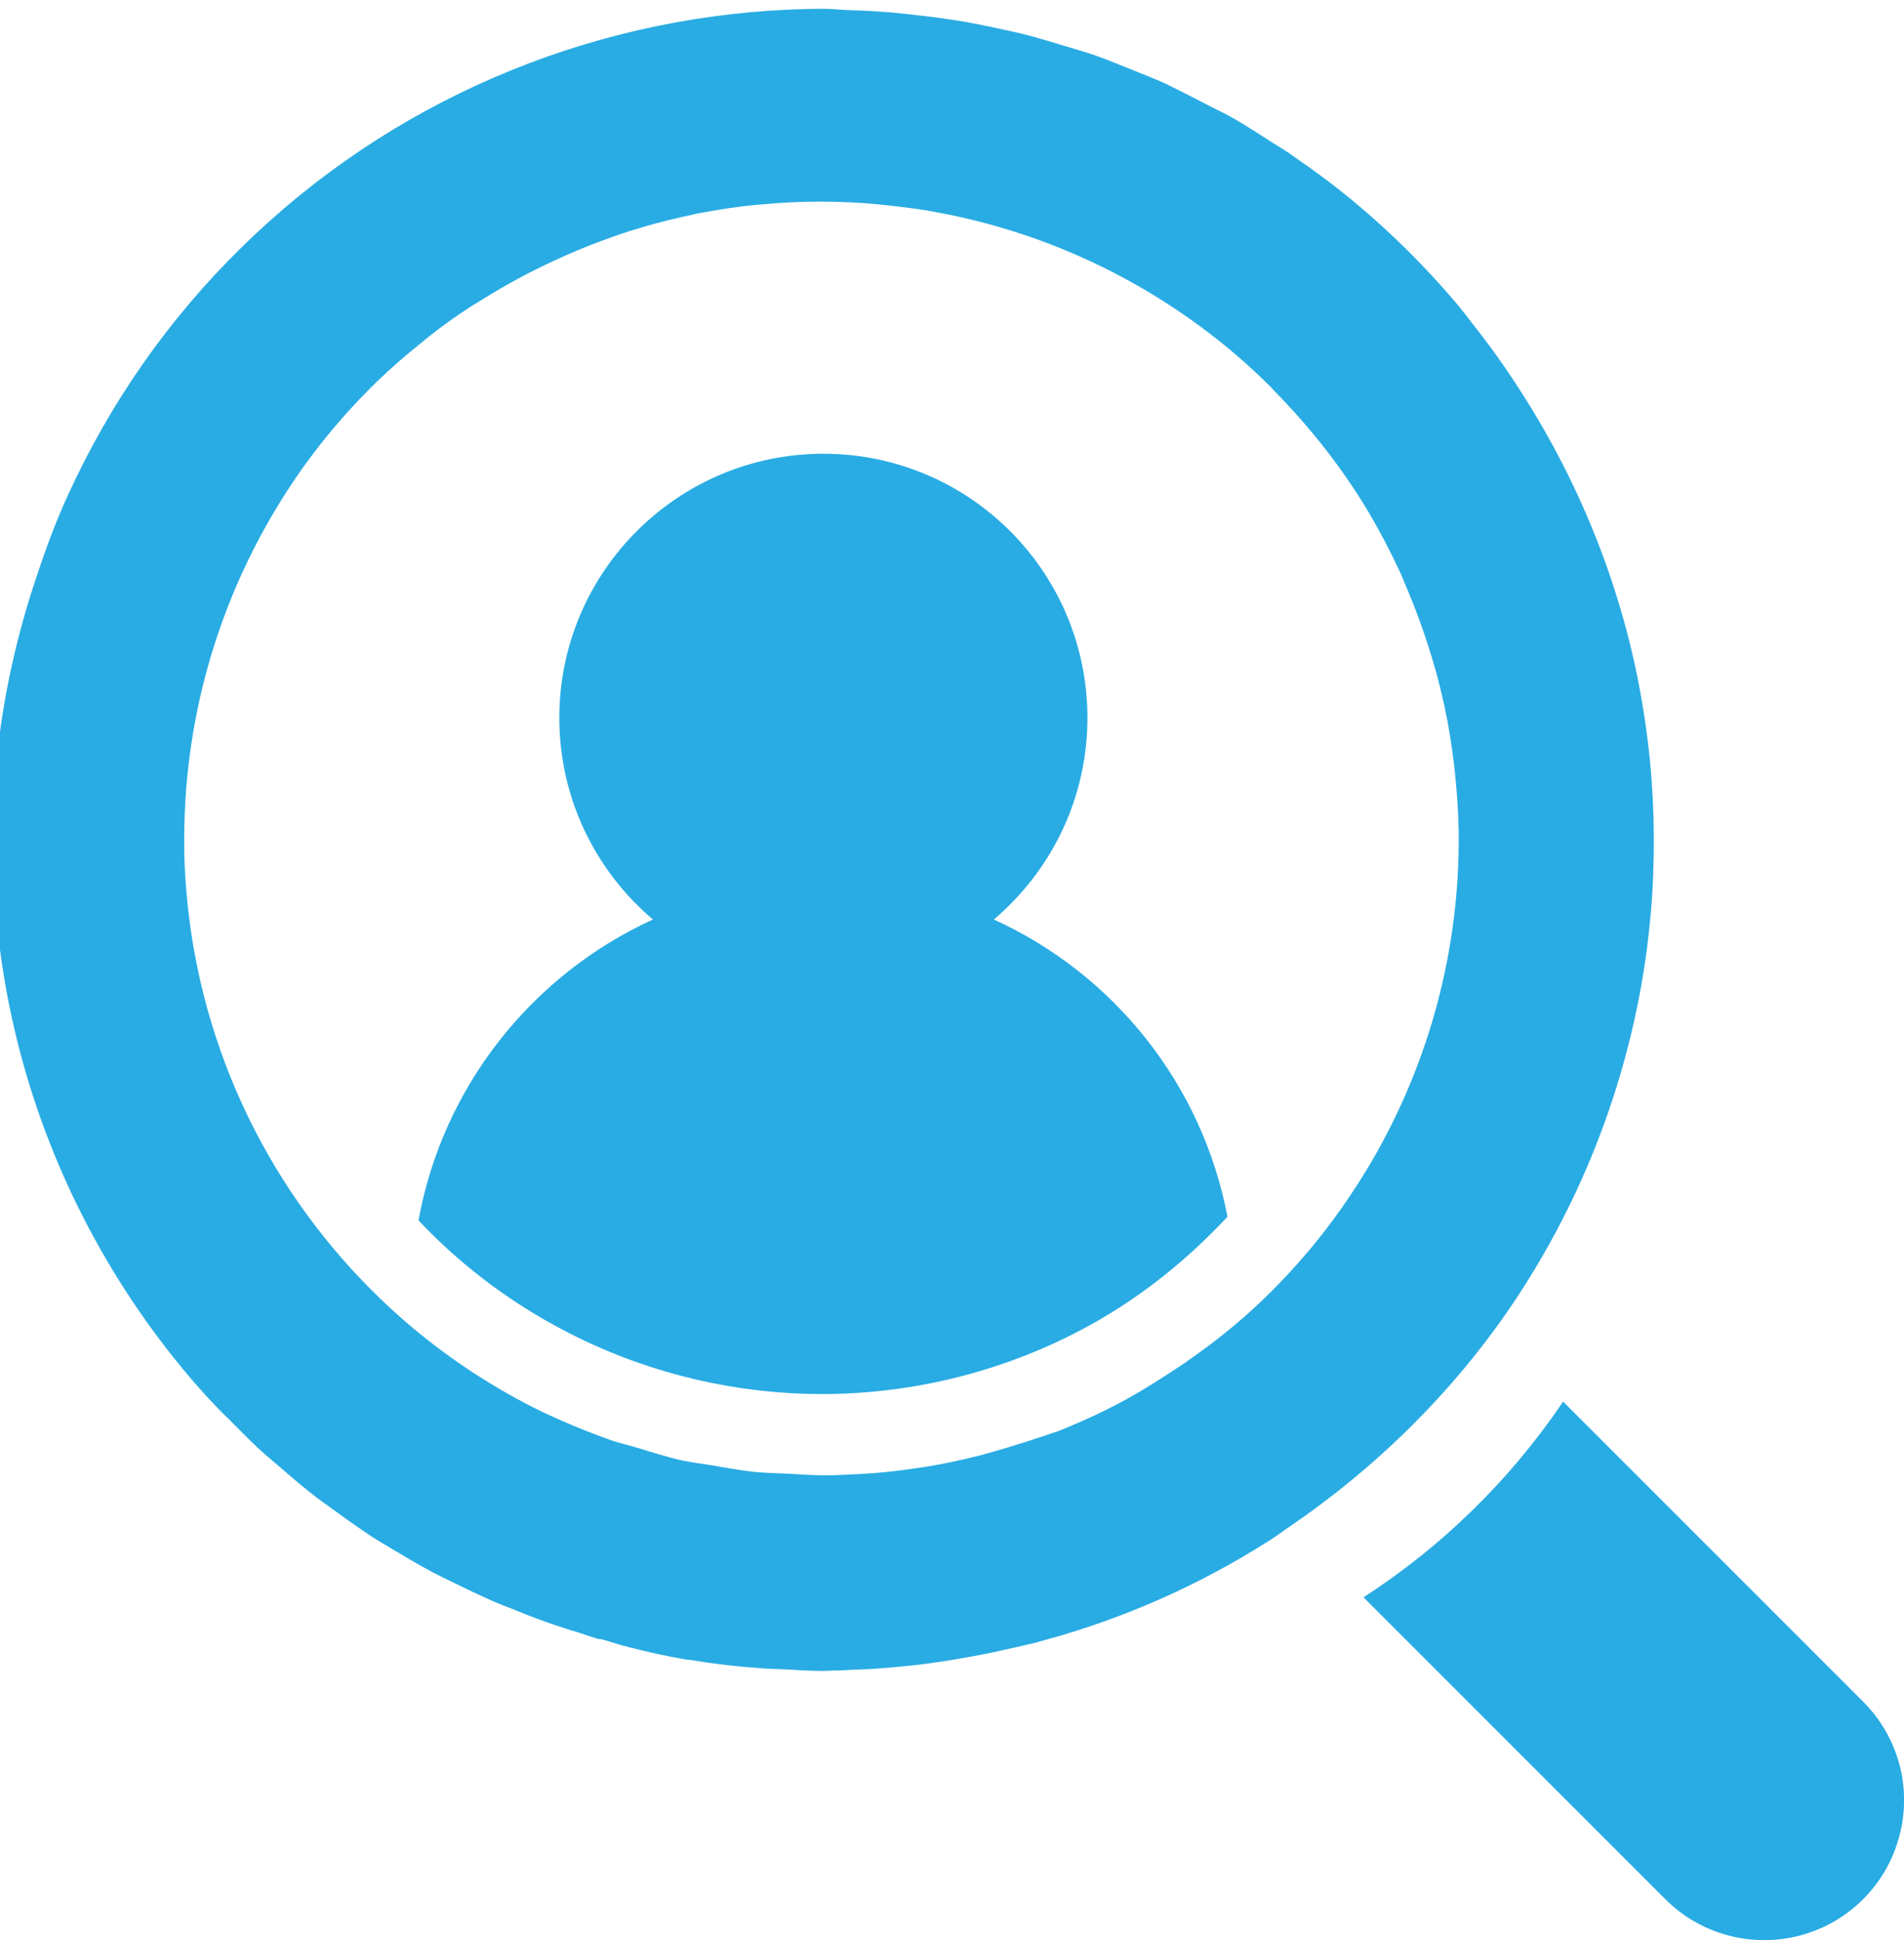 <?xml version="1.0" encoding="utf-8"?>
<!-- Generator: Adobe Illustrator 26.0.2, SVG Export Plug-In . SVG Version: 6.00 Build 0)  -->
<svg version="1.1" id="Layer_1" xmlns="http://www.w3.org/2000/svg" xmlns:xlink="http://www.w3.org/1999/xlink" x="0px" y="0px"
	 viewBox="0 0 47.59 48.49" style="enable-background:new 0 0 47.59 48.49;" xml:space="preserve">
<style type="text/css">
	.st0{fill:#29ACE3;}
</style>
<g>
	<path class="st0" d="M46.57,42.53L46.57,42.53l-7.5-7.5c-1.32,1.95-3.01,3.61-4.99,4.89l7.55,7.55v0c0.88,0.88,2.17,1.22,3.37,0.9
		c1.2-0.32,2.15-1.26,2.47-2.47C47.8,44.69,47.45,43.41,46.57,42.53z"/>
	<path class="st0" d="M32.21,38.17c2.2-1.5,4.12-3.39,5.61-5.6h0c0,0,0,0,0,0h0c1.79-2.67,2.92-5.69,3.34-8.82
		c0.08-0.63,0.14-1.26,0.16-1.89c0.05-1.27-0.01-2.54-0.2-3.82c-0.4-2.78-1.38-5.42-2.81-7.78c-0.45-0.74-0.94-1.46-1.49-2.15
		c-0.13-0.17-0.26-0.34-0.4-0.51c-0.78-0.92-1.64-1.78-2.58-2.56c0,0,0,0,0,0c-0.48-0.4-0.98-0.77-1.49-1.12
		C32.18,3.79,32,3.69,31.83,3.58c-0.35-0.22-0.69-0.45-1.05-0.65c-0.21-0.12-0.44-0.22-0.66-0.34c-0.33-0.17-0.66-0.34-0.99-0.5
		c-0.24-0.11-0.48-0.2-0.72-0.3c-0.33-0.13-0.66-0.27-0.99-0.39c-0.25-0.09-0.51-0.16-0.77-0.24c-0.33-0.1-0.66-0.2-1-0.29
		c-0.27-0.07-0.54-0.12-0.8-0.18c-0.33-0.07-0.67-0.14-1.01-0.19c-0.27-0.04-0.55-0.08-0.83-0.11c-0.34-0.04-0.67-0.08-1.02-0.1
		c-0.28-0.02-0.56-0.03-0.85-0.04c-0.19-0.01-0.38-0.03-0.57-0.03c-0.28,0-0.57,0.01-0.85,0.02C14.59,0.47,9.72,2.57,6.05,6.17
		c-1.84,1.8-3.3,3.9-4.35,6.2c-0.37,0.8-0.66,1.64-0.93,2.48c-0.49,1.57-0.81,3.2-0.91,4.87c-0.12,1.92,0.03,3.84,0.43,5.69
		c0.67,3.09,2.05,6.01,4.05,8.52c0.35,0.44,0.72,0.87,1.11,1.27c0.12,0.13,0.26,0.25,0.38,0.38c0.27,0.27,0.53,0.54,0.82,0.79
		c0.16,0.14,0.32,0.27,0.48,0.41c0.26,0.23,0.53,0.45,0.8,0.66c0.18,0.13,0.36,0.26,0.54,0.39c0.27,0.2,0.55,0.39,0.83,0.58
		c0.19,0.12,0.38,0.23,0.58,0.35c0.29,0.17,0.57,0.34,0.87,0.5c0.2,0.11,0.4,0.2,0.6,0.3c0.3,0.15,0.6,0.29,0.91,0.43
		c0.2,0.09,0.41,0.17,0.62,0.25c0.31,0.13,0.63,0.25,0.95,0.36c0.21,0.07,0.42,0.14,0.63,0.2c0.19,0.06,0.37,0.13,0.56,0.18
		c-0.02-0.01-0.03-0.02-0.05-0.03c0.26,0.07,0.51,0.16,0.76,0.22c0.48,0.12,0.96,0.23,1.45,0.31c0,0,0.01,0,0.01,0
		c0.01,0,0.02,0,0.03,0c0.59,0.1,1.18,0.17,1.77,0.21c0.2,0.02,0.41,0.02,0.61,0.03c0.33,0.02,0.65,0.04,0.98,0.04
		c0.08,0,0.16-0.01,0.24-0.01c0.17,0,0.34-0.01,0.51-0.02c0.4-0.01,0.79-0.04,1.19-0.08c0.21-0.02,0.42-0.04,0.63-0.07
		c0.38-0.05,0.75-0.11,1.13-0.18c0.35-0.06,0.71-0.14,1.06-0.22c0.27-0.06,0.54-0.12,0.81-0.2c0.01,0,0.01-0.01,0.02-0.01
		c0,0,0,0,0,0c-0.01,0-0.01,0.01-0.02,0.01c1.96-0.54,3.84-1.37,5.58-2.48c0.02-0.01,0.04-0.02,0.06-0.04
		C31.92,38.38,32.06,38.27,32.21,38.17z M24.76,36.3c-0.06,0.02-0.12,0.03-0.17,0.05c-0.55,0.14-1.1,0.26-1.66,0.34
		c-0.07,0.01-0.15,0.02-0.22,0.03c-0.55,0.08-1.1,0.12-1.66,0.14c-0.08,0-0.17,0.01-0.25,0.01c-0.38,0.01-0.75-0.02-1.13-0.04
		c-0.26-0.01-0.52-0.02-0.79-0.04c-0.37-0.04-0.73-0.11-1.1-0.17c-0.24-0.04-0.49-0.07-0.73-0.12c-0.4-0.09-0.8-0.22-1.2-0.34
		c-0.2-0.06-0.4-0.1-0.59-0.17c-0.59-0.21-1.17-0.45-1.74-0.72c0,0,0,0,0,0c-1.16-0.57-2.23-1.27-3.2-2.08l0,0
		C7.4,30.74,5.41,27.3,4.8,23.45c-0.15-0.96-0.22-1.92-0.19-2.88c0.07-2.86,0.91-5.65,2.42-8.07c0.67-1.08,1.48-2.08,2.41-2.98
		c0.34-0.33,0.69-0.63,1.05-0.92c0.07-0.06,0.15-0.12,0.22-0.18c0.35-0.28,0.72-0.54,1.09-0.78c0.07-0.04,0.13-0.08,0.2-0.12
		c0.35-0.22,0.71-0.43,1.07-0.62c0.06-0.03,0.11-0.06,0.17-0.09c0.4-0.2,0.8-0.39,1.21-0.56c0.09-0.04,0.18-0.07,0.27-0.11
		c0.42-0.16,0.84-0.32,1.27-0.44c0.03-0.01,0.06-0.02,0.09-0.03c0.41-0.12,0.83-0.22,1.25-0.31c0.08-0.02,0.17-0.04,0.25-0.05
		c0.44-0.08,0.88-0.15,1.32-0.19c0.08-0.01,0.17-0.01,0.25-0.02c0.43-0.04,0.86-0.06,1.29-0.06c0.04,0,0.08,0,0.12,0
		c0.44,0,0.87,0.02,1.31,0.06c0.1,0.01,0.2,0.02,0.3,0.03c0.44,0.05,0.88,0.1,1.32,0.19c2.55,0.48,4.9,1.57,6.88,3.12
		c0.5,0.39,0.97,0.81,1.41,1.25c0.03,0.03,0.05,0.06,0.07,0.08c0.86,0.87,1.63,1.84,2.28,2.9c0.33,0.55,0.63,1.12,0.9,1.71
		c0.02,0.05,0.04,0.1,0.06,0.15c0.31,0.71,0.57,1.44,0.78,2.18c0.09,0.31,0.16,0.61,0.23,0.92c0.11,0.51,0.19,1.02,0.25,1.53
		c0.06,0.54,0.1,1.09,0.11,1.64c0,0.02,0,0.05,0,0.07c0.02,2.84-0.72,5.67-2.19,8.18c-0.46,0.78-0.98,1.52-1.55,2.2
		c-0.02,0.03-0.05,0.05-0.07,0.08c-0.56,0.66-1.17,1.27-1.83,1.82c-0.36,0.3-0.73,0.58-1.12,0.85c-0.09,0.07-0.19,0.13-0.28,0.19
		c-0.39,0.26-0.8,0.52-1.21,0.75l0,0l0,0c-0.54,0.3-1.1,0.56-1.67,0.79c-0.03,0.01-0.07,0.03-0.1,0.04
		C25.88,35.96,25.33,36.14,24.76,36.3z"/>
	<path class="st0" d="M30.68,30.41c-0.63-3.32-2.85-6.07-5.84-7.43c1.43-1.21,2.34-3.02,2.34-5.04c0-3.65-2.96-6.6-6.6-6.6
		s-6.6,2.96-6.6,6.6c0,2.02,0.91,3.83,2.34,5.04c-3.02,1.38-5.25,4.17-5.86,7.52c1.12,1.19,2.46,2.18,3.97,2.92
		c1.89,0.93,4,1.42,6.11,1.42c2.33,0,4.65-0.59,6.7-1.72C28.53,32.41,29.68,31.48,30.68,30.41z"/>
</g>
</svg>
